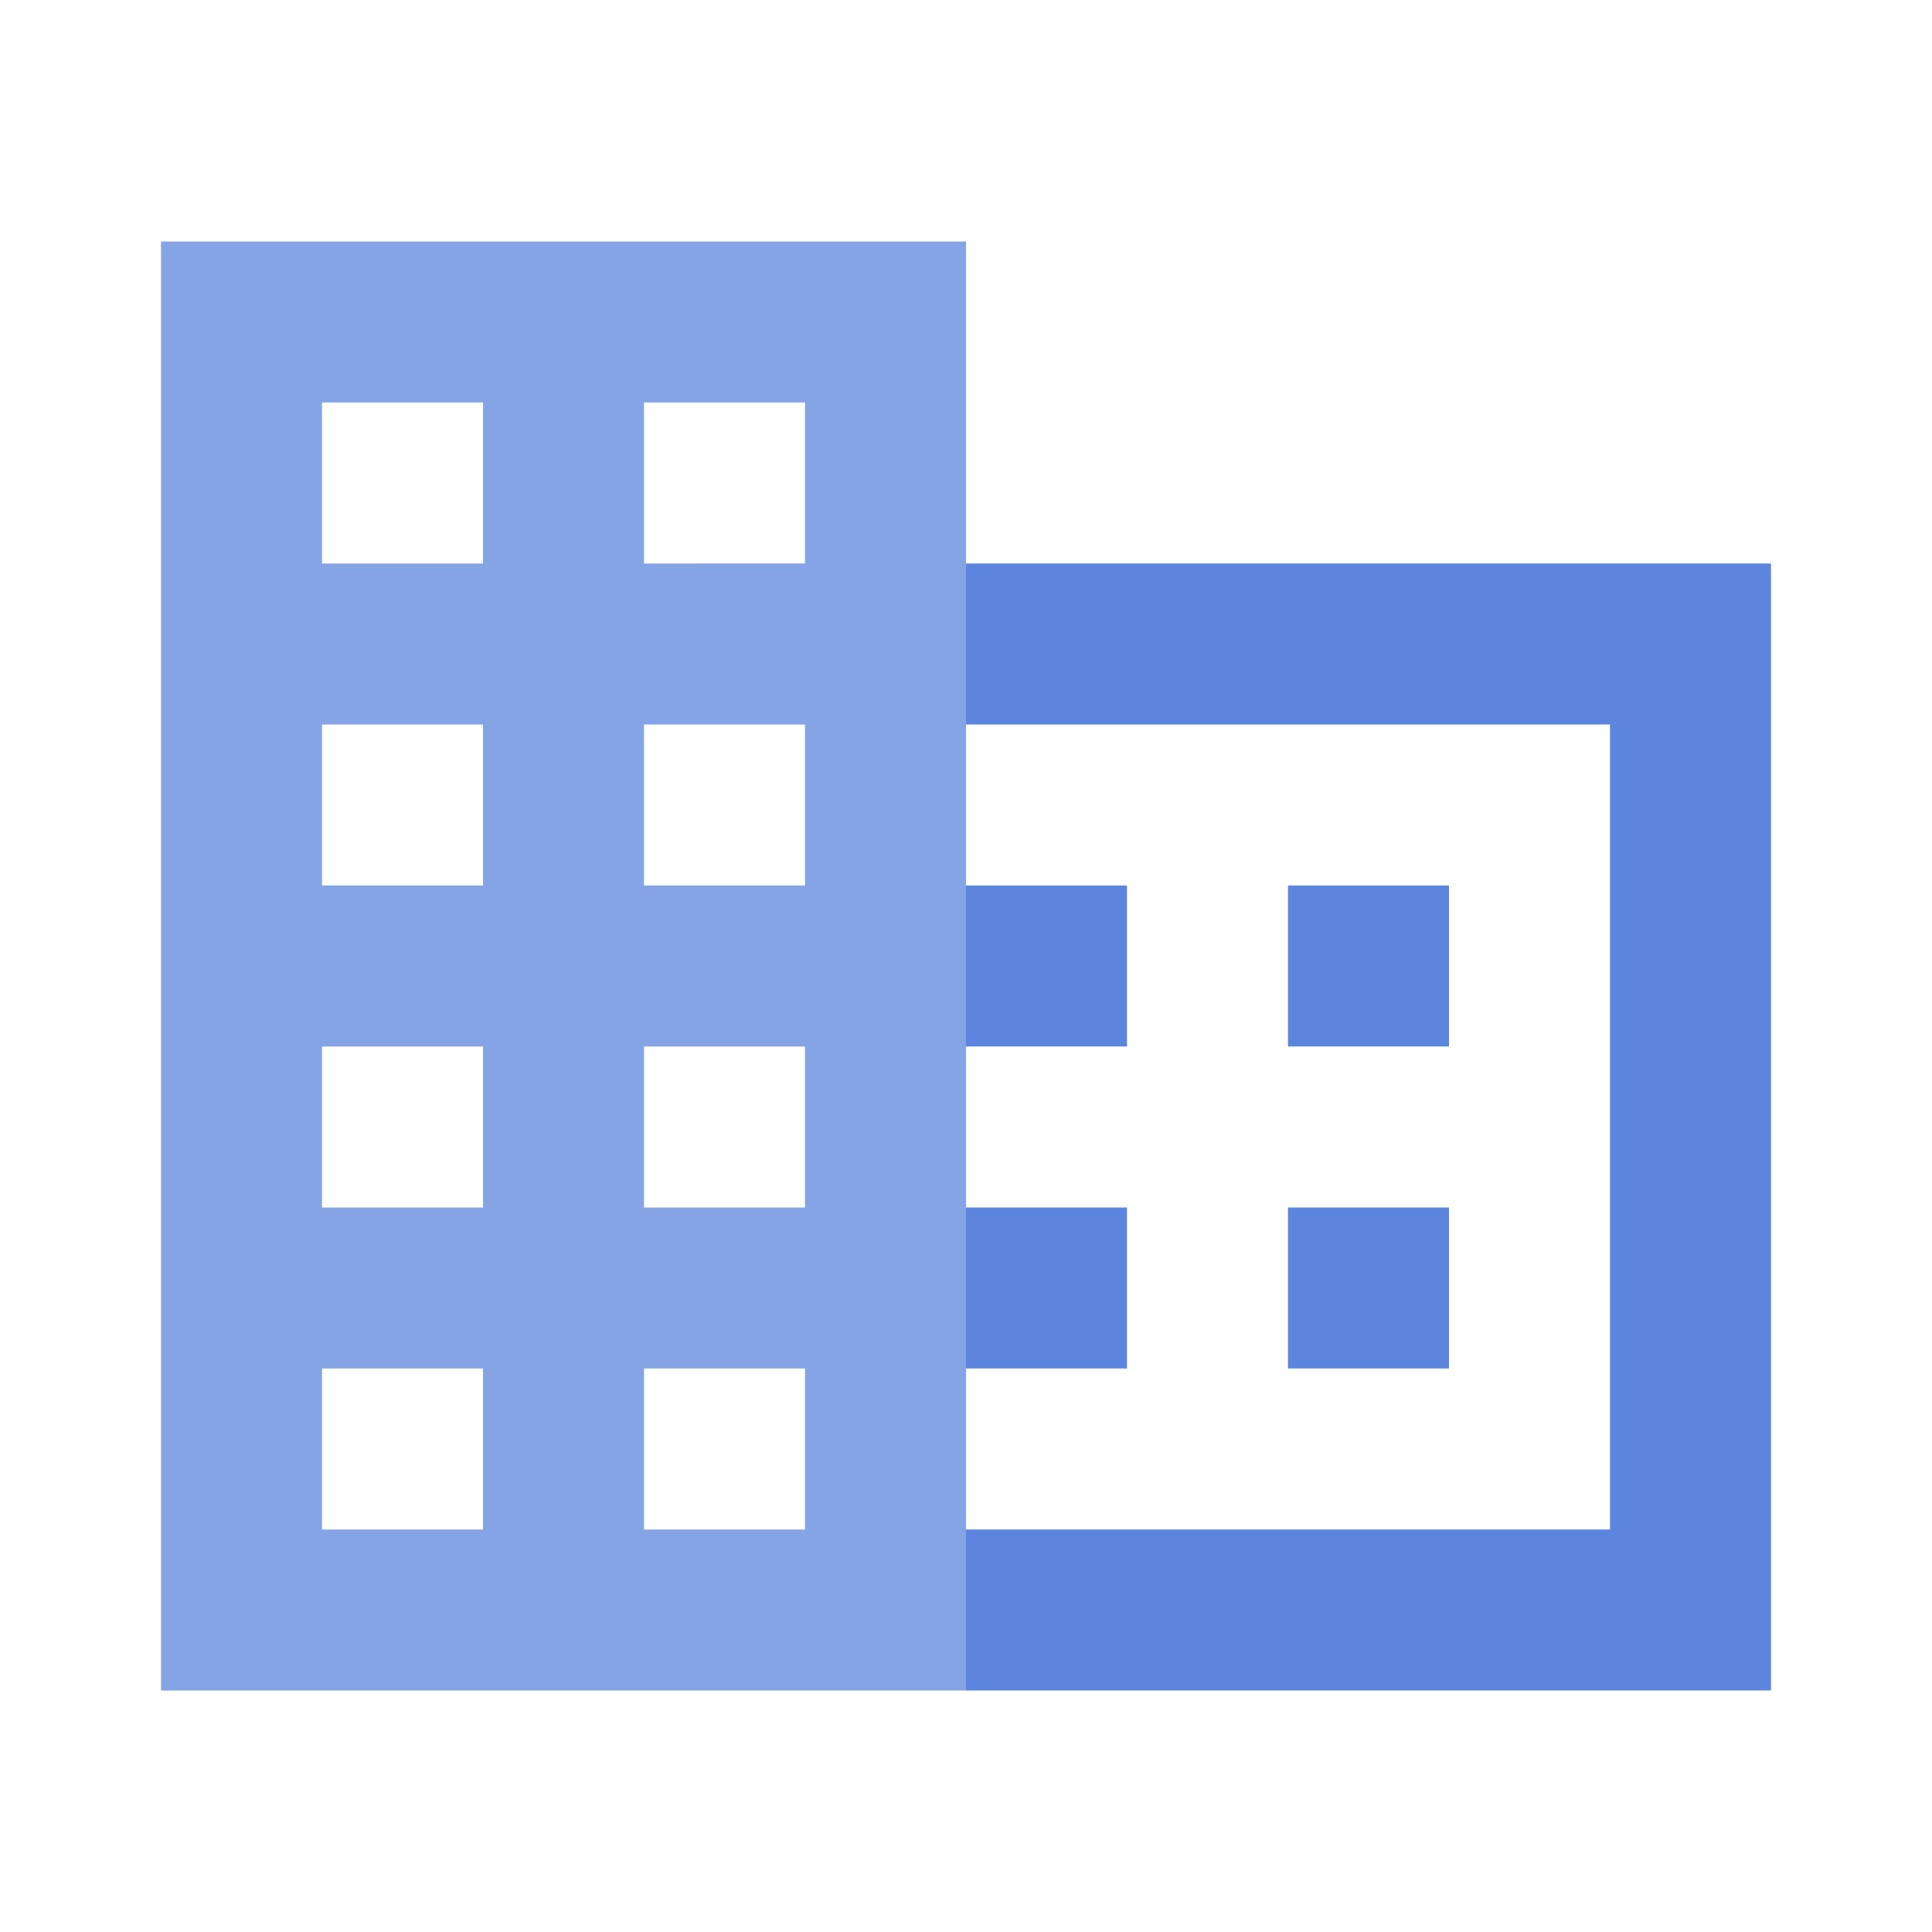 <svg xmlns="http://www.w3.org/2000/svg" viewBox="0 0 24 24">
  <defs>
    <style>
      .cls-1 {
        fill: #5c85de;
      }

      .cls-2 {
        fill: #85a4e6;
      }
    </style>
  </defs>
  <title>Icon -组织-复杂版-24红</title>
  <g id="复杂大型图标">
    <g>
      <rect class="cls-1" x="12" y="11" width="2" height="2"/>
      <polygon class="cls-1" points="12 7 12 9 20 9 20 19 12 19 12 21 22 21 22 7 12 7"/>
      <rect class="cls-1" x="12" y="15" width="2" height="2"/>
      <rect class="cls-1" x="16" y="15" width="2" height="2"/>
      <rect class="cls-1" x="16" y="11" width="2" height="2"/>
    </g>
    <path class="cls-2" d="M2,3V21H12V3ZM6,19H4V17H6Zm0-4H4V13H6Zm0-4H4V9H6ZM6,7H4V5H6Zm4,12H8V17h2Zm0-4H8V13h2Zm0-4H8V9h2Zm0-4H8V5h2Z"/>
  </g>
</svg>
